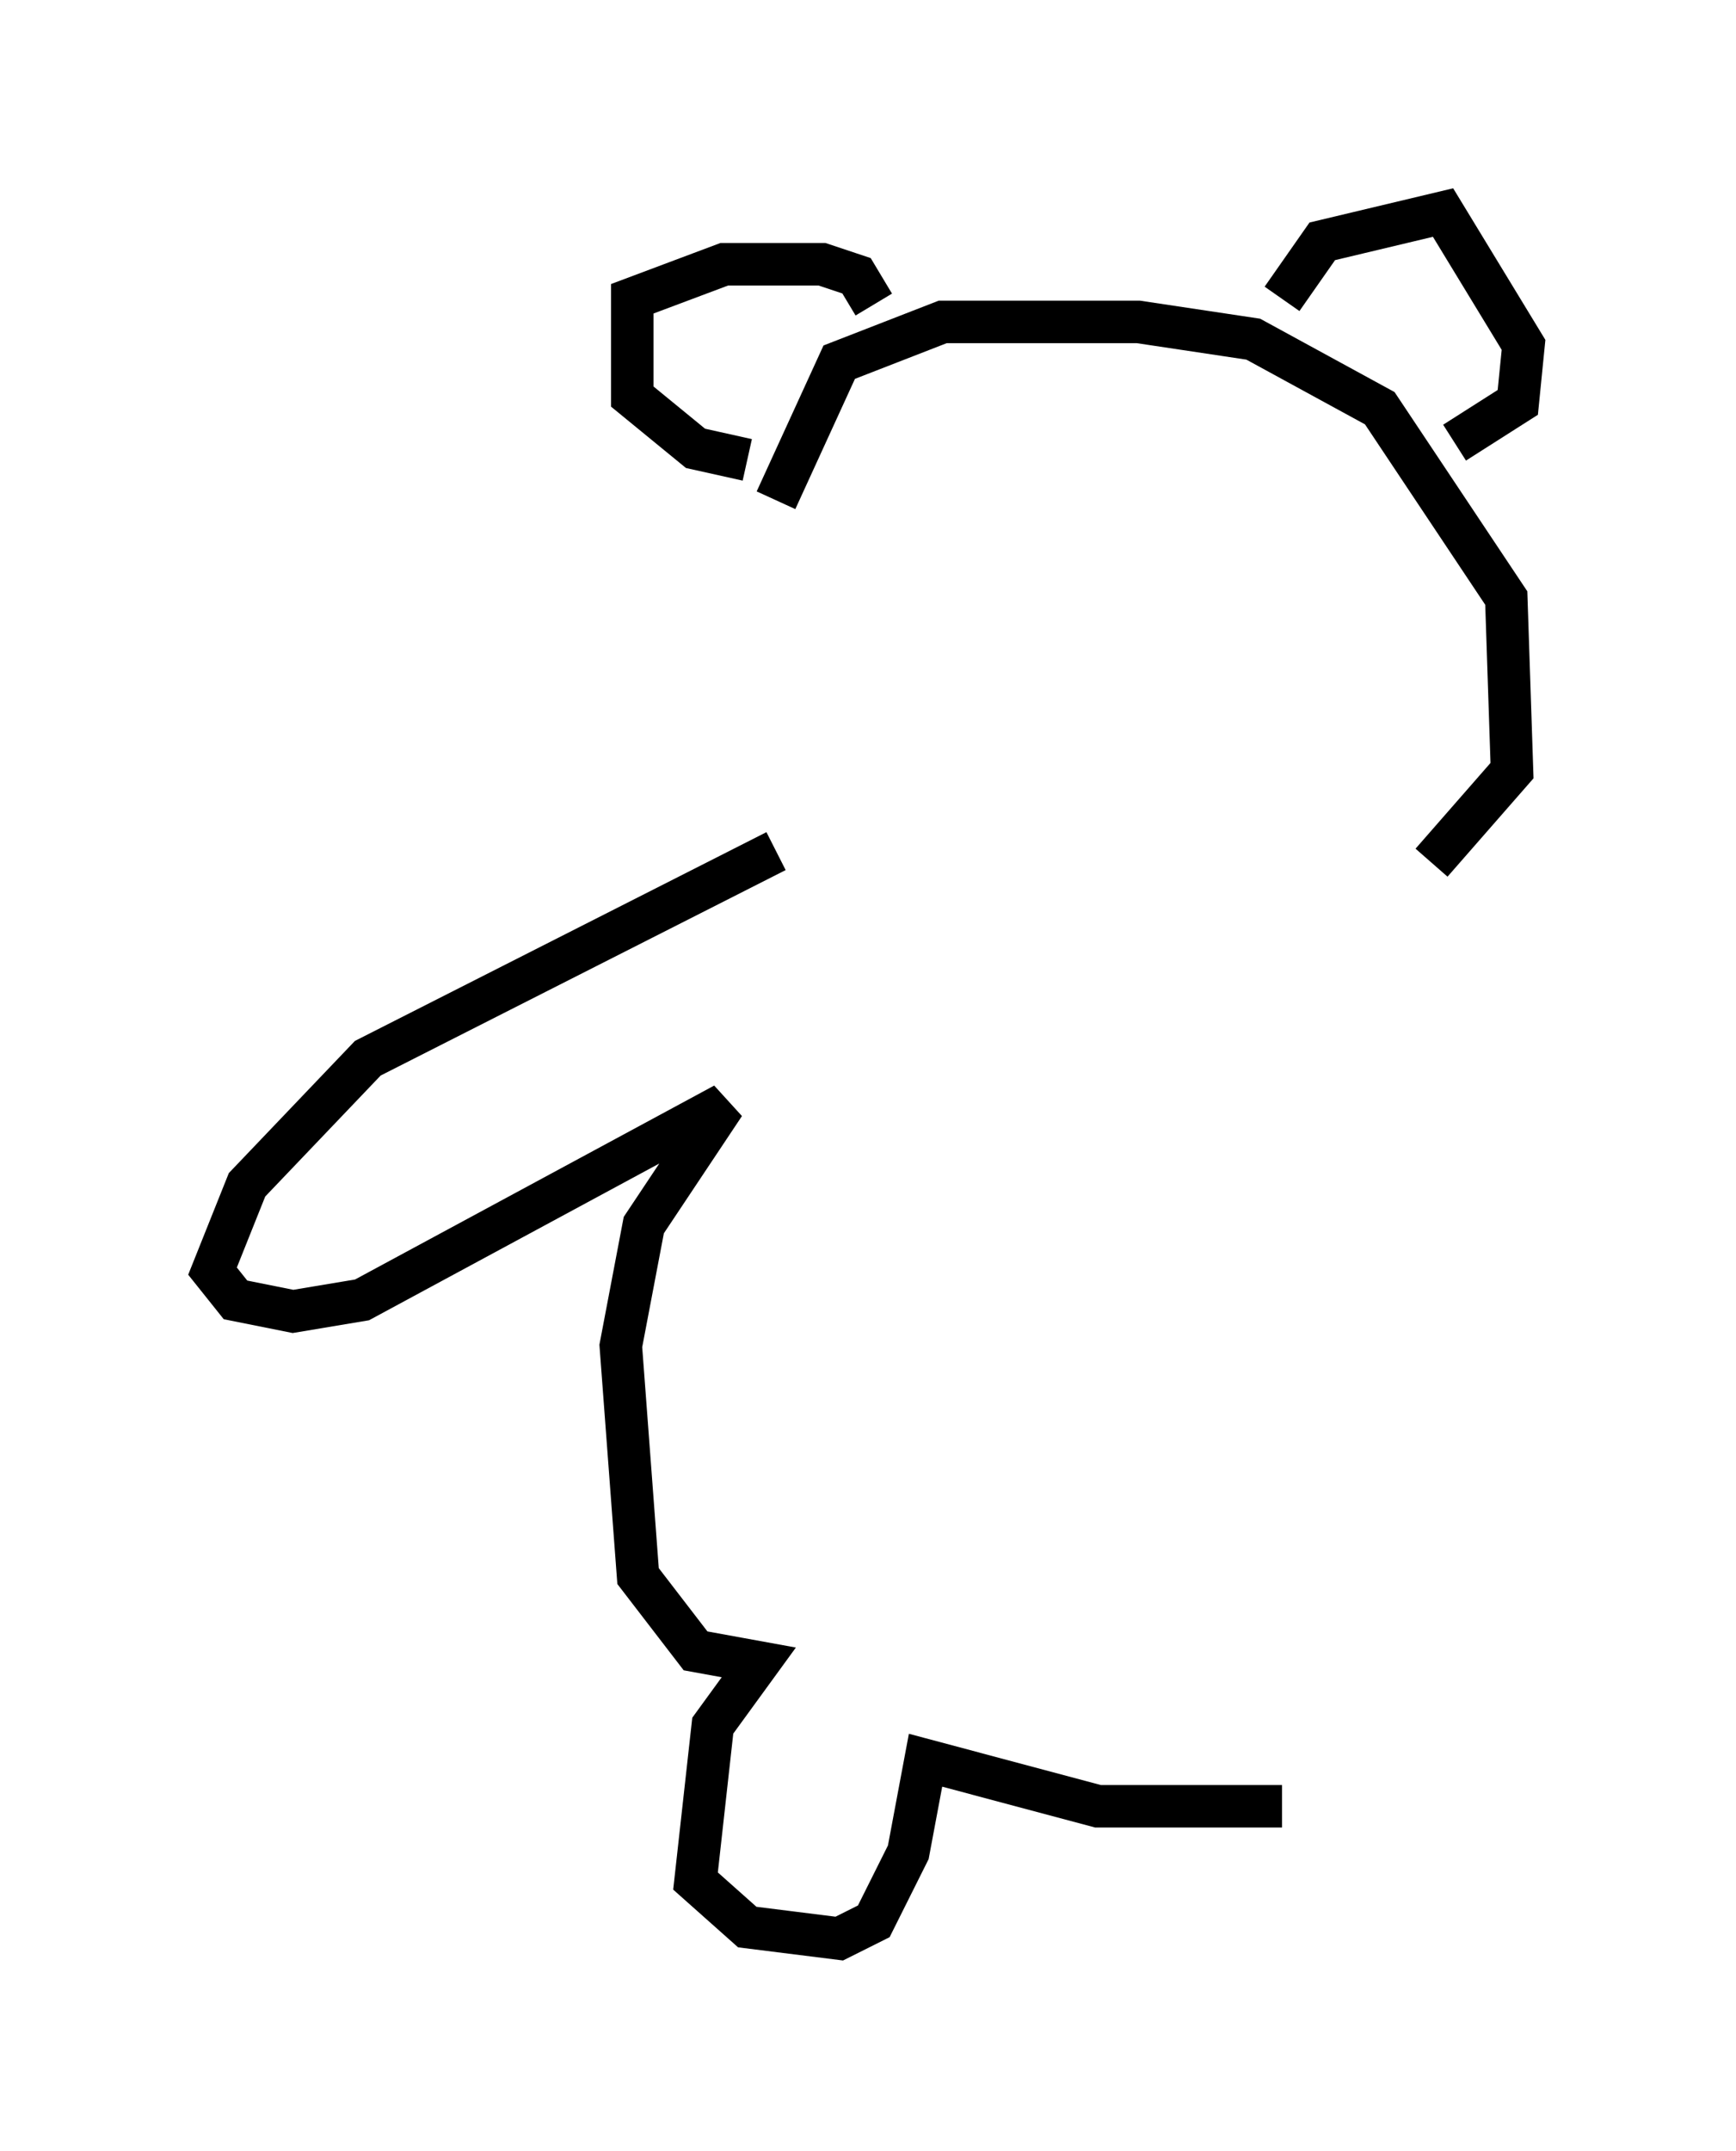 <?xml version="1.0" encoding="utf-8" ?>
<svg baseProfile="full" height="50.595" version="1.1" width="40.852" xmlns="http://www.w3.org/2000/svg" xmlns:ev="http://www.w3.org/2001/xml-events" xmlns:xlink="http://www.w3.org/1999/xlink"><defs /><rect fill="white" height="50.595" width="40.852" x="0" y="0" /><path d="M18.802, 19.614 m-0.541, -7.848 l1.488, -3.248 2.436, -0.947 l4.601, 0.0 2.706, 0.406 l2.977, 1.624 2.977, 4.465 l0.135, 4.059 -1.894, 2.165 m-3.518, -13.261 l0.947, -1.353 2.842, -0.677 l1.894, 3.112 -0.135, 1.353 l-1.488, 0.947 m-13.667, -3.248 l-0.406, -0.677 -0.812, -0.271 l-2.3, 0.0 -2.165, 0.812 l0.0, 2.3 1.488, 1.218 l1.218, 0.271 m0.677, 9.202 l-9.607, 4.871 -2.842, 2.977 l-0.812, 2.03 0.541, 0.677 l1.353, 0.271 1.624, -0.271 l8.525, -4.601 -1.894, 2.842 l-0.541, 2.842 0.406, 5.413 l1.353, 1.759 1.488, 0.271 l-1.083, 1.488 -0.406, 3.654 l1.218, 1.083 2.165, 0.271 l0.812, -0.406 0.812, -1.624 l0.406, -2.165 4.059, 1.083 l4.33, 0.0 " fill="none" stroke="black" stroke-width="1" /></svg>